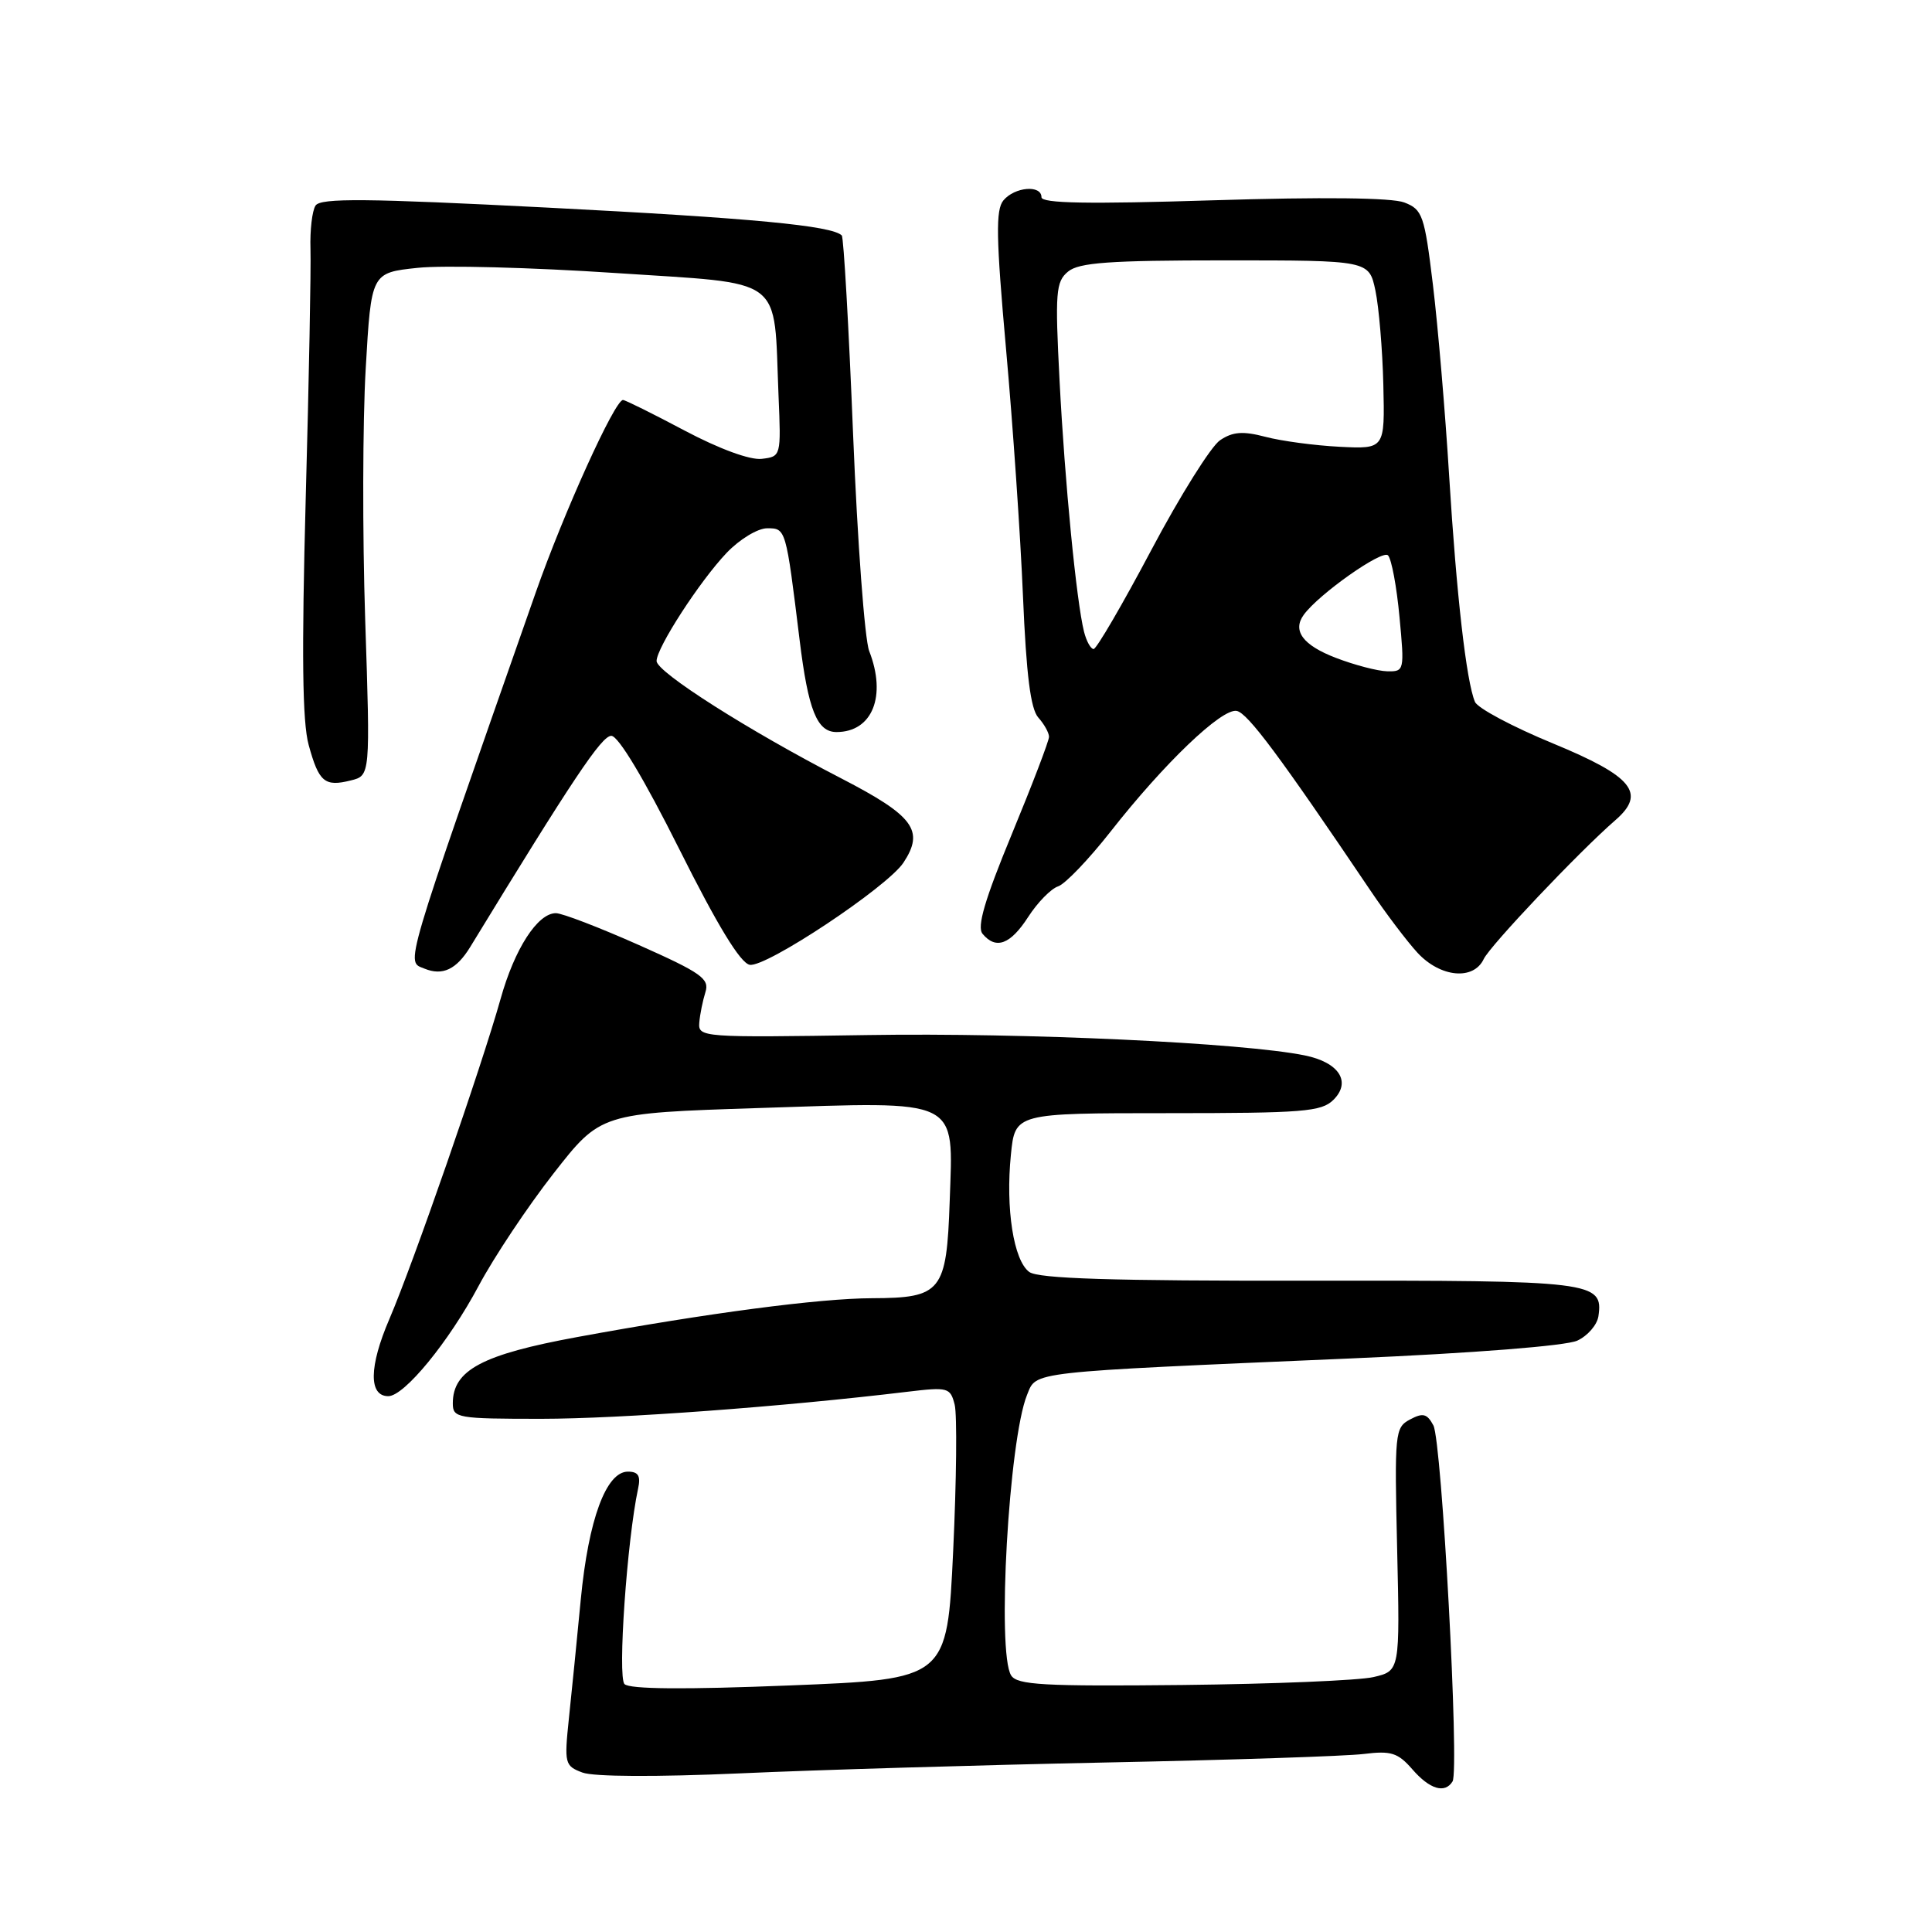 <?xml version="1.0" encoding="UTF-8" standalone="no"?>
<!DOCTYPE svg PUBLIC "-//W3C//DTD SVG 1.1//EN" "http://www.w3.org/Graphics/SVG/1.1/DTD/svg11.dtd" >
<svg xmlns="http://www.w3.org/2000/svg" xmlns:xlink="http://www.w3.org/1999/xlink" version="1.1" viewBox="0 0 256 256">
 <g >
 <path fill="currentColor"
d=" M 192.47 236.05 C 193.40 234.55 191.05 190.97 189.93 188.87 C 189.09 187.31 188.55 187.17 186.83 188.09 C 184.83 189.16 184.77 189.82 185.13 205.30 C 185.50 221.40 185.50 221.40 182.00 222.22 C 180.07 222.67 168.70 223.14 156.71 223.27 C 138.26 223.46 134.78 223.27 133.98 222.00 C 132.07 218.97 133.67 190.78 136.09 184.83 C 137.37 181.69 135.85 181.86 179.00 180.00 C 195.23 179.30 207.52 178.33 209.00 177.64 C 210.38 177.00 211.63 175.55 211.80 174.40 C 212.46 169.81 211.14 169.65 173.45 169.70 C 147.30 169.73 137.60 169.43 136.38 168.54 C 134.31 167.02 133.23 160.15 133.95 153.00 C 134.50 147.50 134.50 147.50 154.71 147.50 C 172.70 147.50 175.11 147.31 176.69 145.73 C 179.09 143.35 177.43 140.77 172.90 139.85 C 164.76 138.18 135.74 136.82 115.00 137.15 C 93.01 137.49 92.50 137.46 92.66 135.50 C 92.75 134.40 93.12 132.59 93.47 131.47 C 94.04 129.69 92.94 128.91 84.65 125.22 C 79.43 122.90 74.49 121.00 73.66 121.00 C 71.23 121.00 68.18 125.73 66.33 132.36 C 63.83 141.27 54.74 167.46 51.59 174.79 C 48.89 181.07 48.84 185.00 51.45 185.00 C 53.57 185.00 59.46 177.82 63.42 170.39 C 65.44 166.60 69.90 159.90 73.34 155.50 C 79.59 147.50 79.59 147.50 100.55 146.82 C 127.47 145.94 126.31 145.37 125.84 159.16 C 125.43 171.15 124.76 171.99 115.56 172.02 C 108.59 172.04 93.76 173.99 76.52 177.16 C 63.88 179.48 60.00 181.55 60.00 185.95 C 60.00 187.90 60.58 188.00 71.75 188.00 C 82.17 187.99 103.77 186.40 120.20 184.42 C 125.63 183.77 125.92 183.85 126.50 186.13 C 126.83 187.45 126.74 196.17 126.30 205.51 C 125.50 222.50 125.50 222.50 104.63 223.33 C 90.69 223.89 83.43 223.83 82.75 223.15 C 81.82 222.22 83.08 204.10 84.55 197.25 C 84.92 195.56 84.58 195.00 83.20 195.00 C 80.32 195.00 77.98 201.32 76.96 211.90 C 76.46 217.18 75.74 224.30 75.38 227.72 C 74.76 233.67 74.83 233.99 77.17 234.87 C 78.64 235.43 86.95 235.47 98.06 234.98 C 108.20 234.52 130.00 233.88 146.50 233.54 C 163.00 233.21 178.39 232.70 180.71 232.41 C 184.33 231.96 185.23 232.25 187.14 234.44 C 189.44 237.09 191.45 237.70 192.47 236.05 Z  M 62.30 125.49 C 75.91 103.20 79.72 97.50 81.00 97.50 C 81.93 97.50 85.33 103.17 90.00 112.50 C 95.07 122.64 98.10 127.61 99.34 127.84 C 101.48 128.24 117.56 117.55 119.71 114.31 C 122.52 110.05 121.10 108.12 111.49 103.15 C 99.23 96.83 87.00 89.05 87.00 87.59 C 87.00 85.83 92.72 77.00 96.29 73.25 C 98.00 71.46 100.40 70.00 101.65 70.00 C 104.14 70.00 104.13 69.97 105.95 84.78 C 107.09 94.10 108.26 97.00 110.84 97.00 C 115.59 97.00 117.51 92.24 115.17 86.26 C 114.58 84.74 113.62 71.84 113.04 57.58 C 112.47 43.33 111.79 31.46 111.54 31.20 C 110.24 29.90 99.67 28.90 72.57 27.51 C 48.51 26.28 42.47 26.22 41.81 27.24 C 41.36 27.93 41.06 30.52 41.14 33.00 C 41.22 35.48 40.94 50.32 40.51 66.00 C 39.96 86.63 40.06 95.66 40.90 98.71 C 42.25 103.64 43.02 104.28 46.49 103.41 C 49.07 102.77 49.07 102.77 48.39 82.13 C 48.02 70.78 48.05 55.79 48.46 48.82 C 49.19 36.14 49.19 36.14 55.35 35.49 C 58.73 35.13 70.48 35.44 81.46 36.17 C 104.30 37.69 102.49 36.33 103.16 52.44 C 103.50 60.45 103.49 60.50 100.93 60.80 C 99.38 60.98 95.30 59.48 90.71 57.05 C 86.51 54.82 82.84 53.00 82.55 53.00 C 81.46 53.00 74.70 67.93 70.99 78.50 C 53.16 129.37 53.76 127.32 56.25 128.35 C 58.64 129.33 60.48 128.46 62.30 125.49 Z  M 196.60 127.08 C 197.44 125.30 209.28 112.81 214.03 108.69 C 218.17 105.11 216.37 102.88 205.78 98.51 C 200.44 96.31 195.78 93.83 195.44 93.00 C 194.30 90.32 192.99 78.82 192.02 63.07 C 191.50 54.59 190.53 43.19 189.87 37.74 C 188.75 28.50 188.49 27.76 186.08 26.83 C 184.44 26.19 175.24 26.09 160.75 26.54 C 144.12 27.06 138.00 26.95 138.00 26.13 C 138.00 24.46 134.45 24.76 132.96 26.55 C 131.92 27.80 131.98 31.45 133.31 46.30 C 134.21 56.31 135.22 71.03 135.55 79.00 C 135.99 89.43 136.56 93.94 137.58 95.08 C 138.36 95.95 139.00 97.10 139.00 97.63 C 139.00 98.17 136.78 103.97 134.07 110.53 C 130.48 119.22 129.43 122.81 130.19 123.73 C 131.96 125.87 133.88 125.16 136.24 121.50 C 137.48 119.58 139.26 117.76 140.20 117.45 C 141.13 117.15 144.26 113.88 147.15 110.20 C 154.27 101.12 161.89 93.83 163.87 94.20 C 165.32 94.47 169.58 100.19 181.59 118.00 C 183.63 121.03 186.44 124.74 187.83 126.25 C 190.86 129.52 195.25 129.94 196.60 127.08 Z  M 177.01 87.17 C 172.65 85.50 171.22 83.58 172.75 81.47 C 174.73 78.73 183.18 72.78 183.92 73.59 C 184.39 74.09 185.07 77.76 185.44 81.75 C 186.11 88.86 186.08 89.00 183.81 88.95 C 182.54 88.92 179.48 88.12 177.01 87.17 Z  M 143.64 83.71 C 142.63 79.68 141.09 63.90 140.40 50.49 C 139.79 38.71 139.90 37.33 141.52 35.99 C 142.96 34.79 146.97 34.50 162.35 34.50 C 181.40 34.50 181.40 34.50 182.25 38.50 C 182.71 40.70 183.19 46.33 183.30 51.00 C 183.50 59.50 183.50 59.50 177.50 59.20 C 174.20 59.03 169.78 58.44 167.67 57.88 C 164.69 57.10 163.35 57.20 161.67 58.33 C 160.48 59.12 156.37 65.68 152.55 72.89 C 148.73 80.10 145.29 86.00 144.91 86.00 C 144.53 86.00 143.96 84.97 143.64 83.71 Z "/>
</g>
</svg>